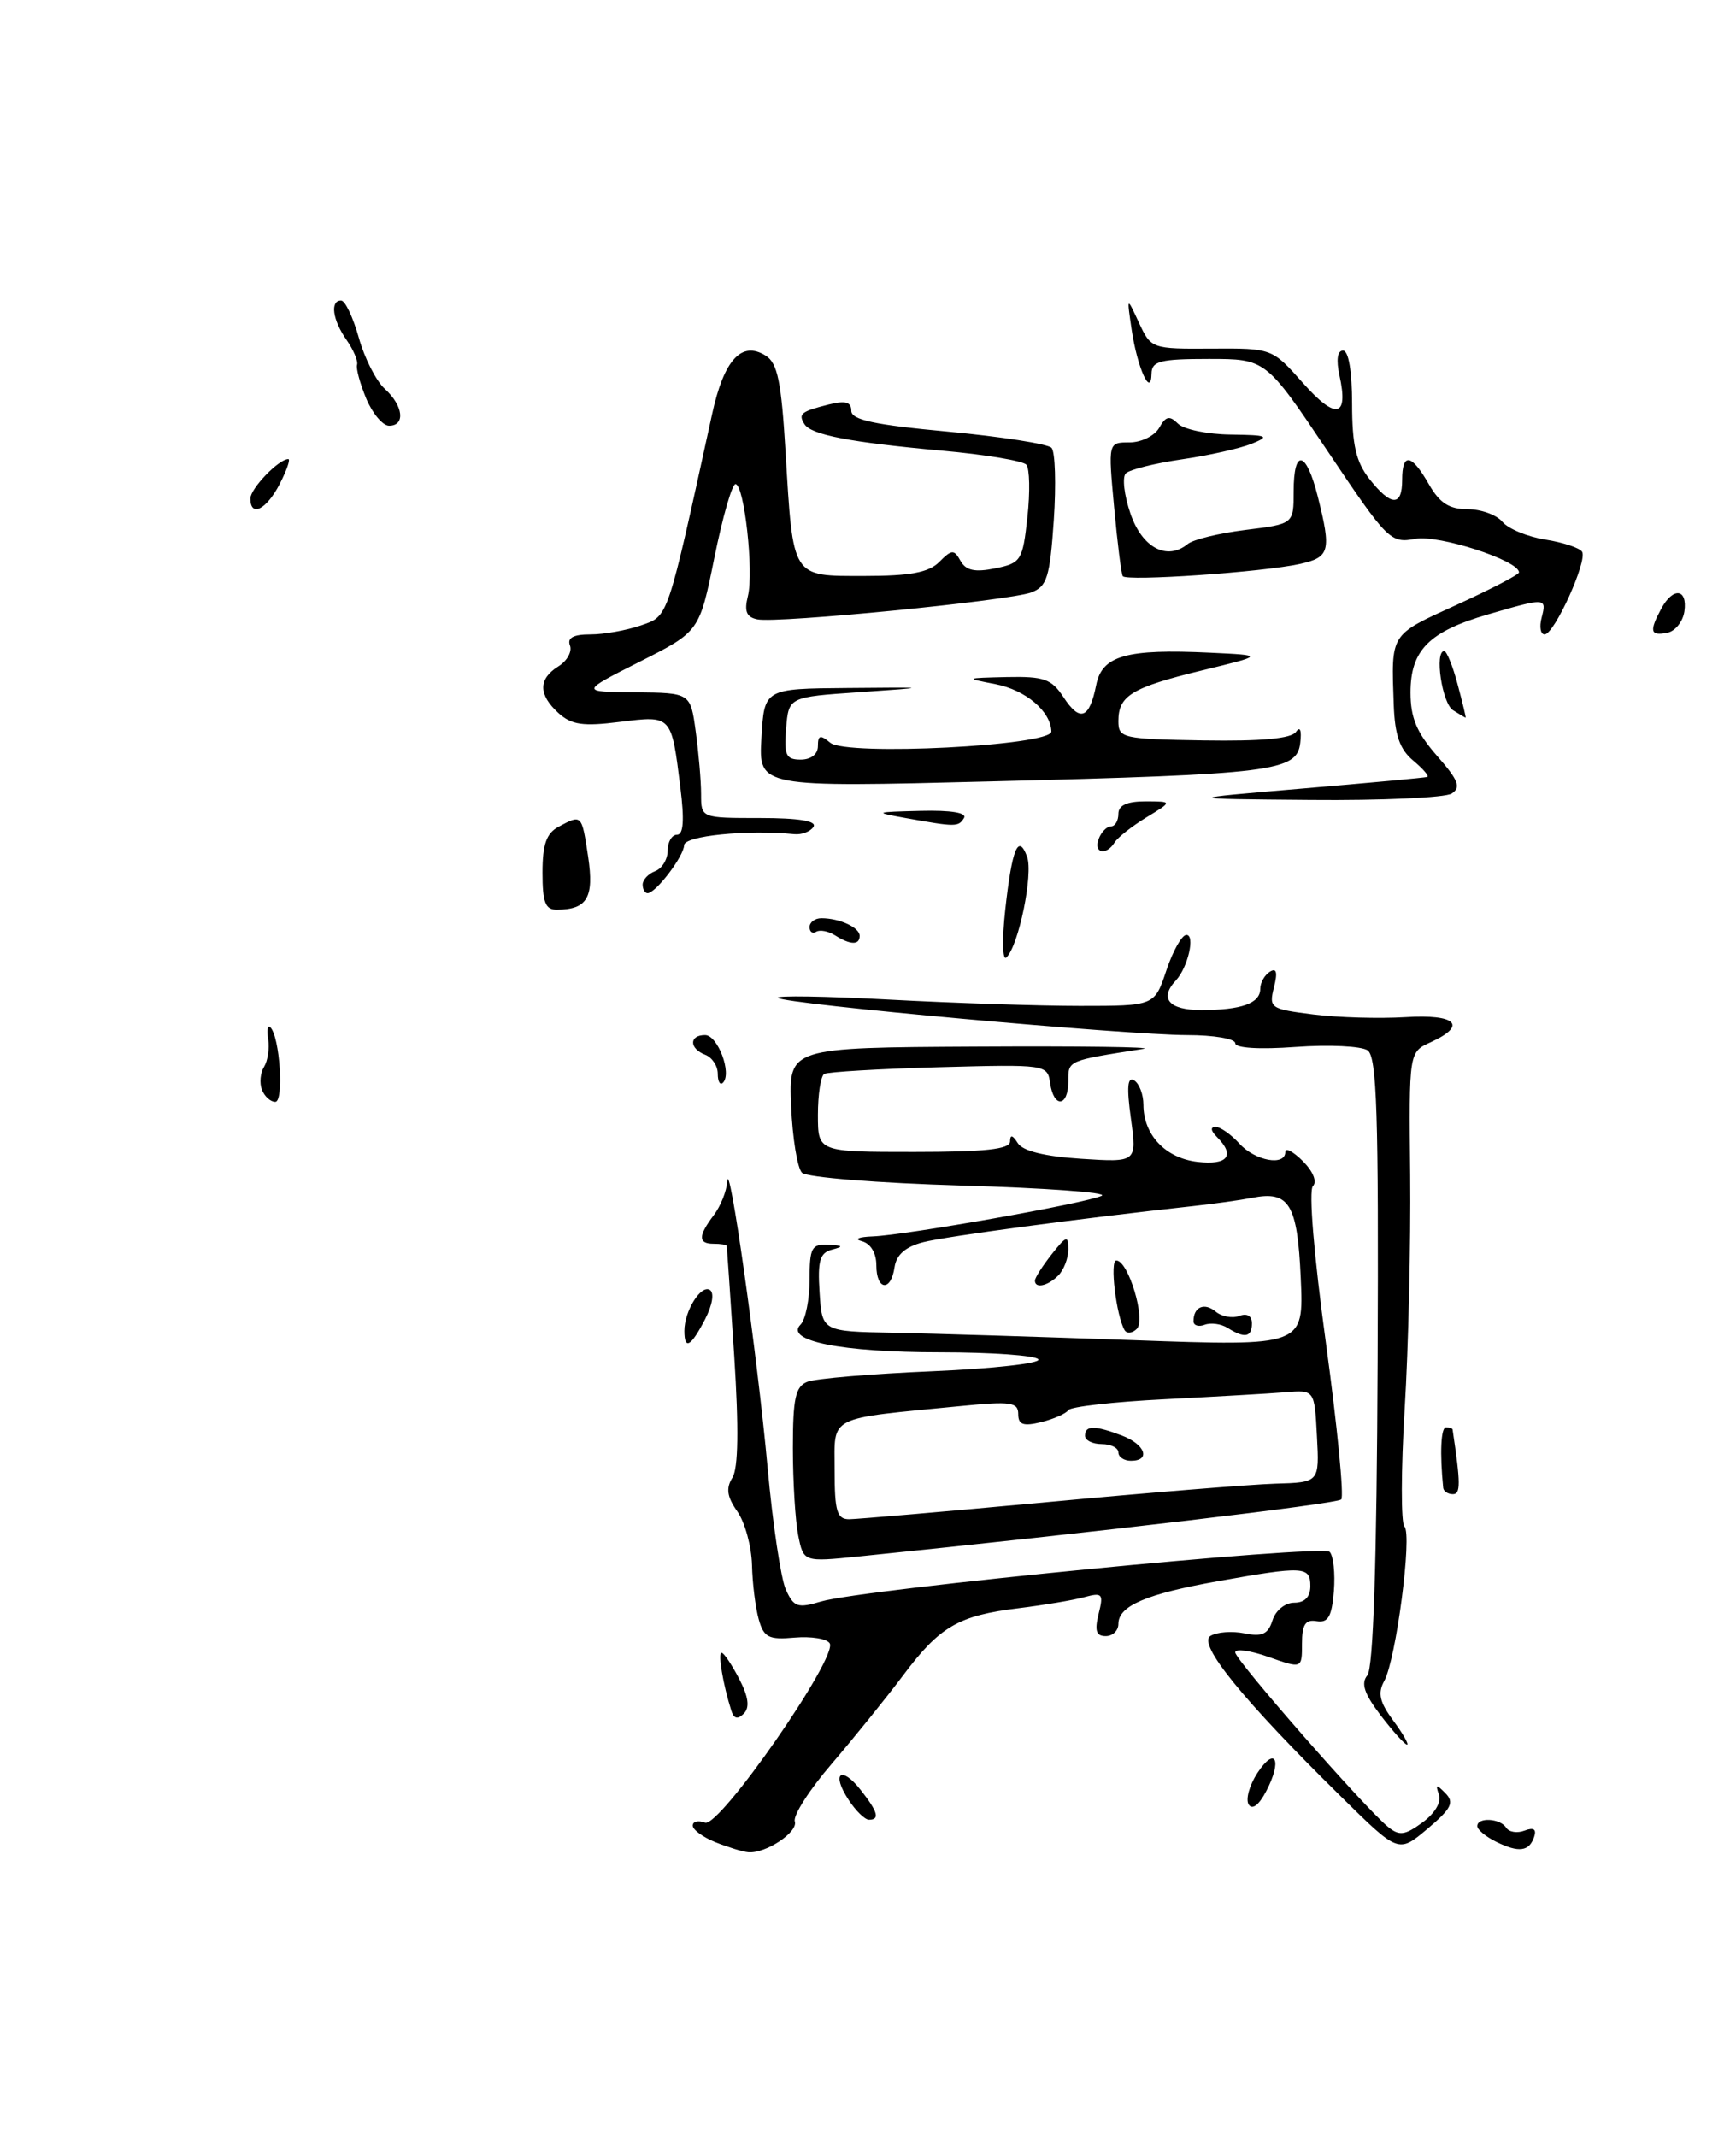 <?xml version="1.0" encoding="UTF-8" standalone="no"?>
<!DOCTYPE svg PUBLIC "-//W3C//DTD SVG 1.1//EN" "http://www.w3.org/Graphics/SVG/1.1/DTD/svg11.dtd" >
<svg xmlns="http://www.w3.org/2000/svg" xmlns:xlink="http://www.w3.org/1999/xlink" version="1.1" viewBox="0 0 208 256">
 <g >
 <path fill="currentColor"
d=" M 201.82 73.24 C 202.21 70.49 200.45 70.30 199.04 72.93 C 197.59 75.63 197.73 76.20 199.75 75.81 C 200.71 75.63 201.64 74.47 201.82 73.24 Z  M 85.75 220.70 C 84.24 220.10 83.00 219.20 83.00 218.70 C 83.00 218.20 83.66 218.04 84.47 218.35 C 86.18 219.01 100.43 198.51 99.41 196.86 C 99.08 196.31 97.18 196.01 95.21 196.18 C 92.10 196.46 91.52 196.16 90.91 194.00 C 90.52 192.62 90.15 189.69 90.10 187.47 C 90.04 185.26 89.26 182.38 88.35 181.08 C 87.11 179.32 86.96 178.29 87.75 177.03 C 88.46 175.89 88.53 171.16 87.97 162.42 C 87.51 155.31 87.10 149.39 87.07 149.25 C 87.03 149.11 86.33 149.00 85.50 149.00 C 83.63 149.00 83.64 148.06 85.53 145.56 C 86.34 144.49 87.06 142.69 87.13 141.56 C 87.33 138.23 90.75 162.42 91.97 175.80 C 92.58 182.56 93.57 189.15 94.16 190.44 C 95.11 192.53 95.59 192.69 98.36 191.86 C 103.35 190.37 158.40 185.00 159.31 185.91 C 159.76 186.36 159.99 188.48 159.82 190.62 C 159.57 193.67 159.13 194.44 157.75 194.21 C 156.41 193.98 156.00 194.61 156.00 196.91 C 156.00 199.91 156.00 199.91 152.00 198.50 C 149.80 197.72 148.00 197.48 148.00 197.95 C 148.00 198.85 163.47 216.52 166.28 218.83 C 167.65 219.96 168.30 219.88 170.43 218.33 C 171.91 217.26 172.73 215.88 172.41 215.00 C 171.97 213.75 172.10 213.72 173.19 214.83 C 174.27 215.93 173.90 216.67 171.03 219.09 C 167.56 222.01 167.56 222.01 160.71 215.26 C 148.88 203.61 143.47 196.95 145.03 195.98 C 145.79 195.51 147.62 195.37 149.10 195.67 C 151.23 196.10 151.94 195.77 152.47 194.10 C 152.84 192.92 153.98 192.00 155.07 192.00 C 156.33 192.00 157.00 191.31 157.00 190.00 C 157.00 187.63 156.19 187.59 145.88 189.43 C 137.32 190.96 134.00 192.38 134.00 194.54 C 134.00 195.34 133.32 196.00 132.48 196.00 C 131.34 196.00 131.13 195.35 131.63 193.34 C 132.24 190.92 132.09 190.75 129.90 191.34 C 128.58 191.70 125.05 192.29 122.05 192.66 C 114.83 193.54 112.61 194.83 108.21 200.70 C 106.17 203.42 102.32 208.18 99.66 211.29 C 96.99 214.39 95.00 217.51 95.23 218.20 C 95.66 219.48 91.71 222.09 89.64 221.89 C 89.01 221.84 87.26 221.30 85.75 220.70 Z  M 179.25 220.63 C 178.01 220.02 177.00 219.18 177.00 218.76 C 177.00 217.67 179.77 217.82 180.47 218.96 C 180.80 219.48 181.79 219.64 182.67 219.30 C 183.74 218.89 184.12 219.13 183.82 220.03 C 183.23 221.81 181.98 221.98 179.25 220.63 Z  M 101.67 215.61 C 99.57 212.41 100.78 211.45 103.13 214.44 C 105.19 217.06 105.45 218.00 104.12 218.00 C 103.63 218.00 102.53 216.93 101.67 215.61 Z  M 149.61 216.17 C 149.23 215.56 149.70 213.86 150.66 212.39 C 152.82 209.11 153.66 210.87 151.71 214.58 C 150.84 216.25 150.03 216.86 149.61 216.17 Z  M 165.43 205.50 C 163.45 202.90 163.04 201.66 163.83 200.70 C 164.54 199.85 164.96 187.23 165.06 163.08 C 165.19 133.42 164.97 126.59 163.86 125.83 C 163.11 125.32 159.24 125.13 155.25 125.42 C 150.87 125.74 148.00 125.56 148.00 124.97 C 148.00 124.44 145.41 124.00 142.25 124.00 C 134.93 123.99 93.93 120.27 93.21 119.54 C 92.91 119.24 98.93 119.34 106.58 119.75 C 114.24 120.16 124.51 120.50 129.41 120.50 C 138.33 120.50 138.33 120.50 139.75 116.25 C 140.53 113.91 141.61 112.00 142.15 112.00 C 143.23 112.00 142.32 115.91 140.89 117.45 C 138.87 119.61 140.05 121.00 143.92 121.00 C 148.76 121.00 151.00 120.19 151.00 118.45 C 151.00 117.72 151.52 116.80 152.15 116.41 C 152.95 115.91 153.10 116.47 152.64 118.28 C 152.02 120.76 152.21 120.88 157.38 121.53 C 160.33 121.90 165.28 122.04 168.38 121.85 C 174.49 121.47 175.86 122.83 171.41 124.86 C 168.81 126.04 168.81 126.04 168.96 140.77 C 169.04 148.87 168.75 161.49 168.30 168.80 C 167.86 176.12 167.85 182.45 168.27 182.87 C 169.23 183.82 167.27 198.81 165.85 201.38 C 165.05 202.84 165.30 203.91 166.94 206.13 C 168.11 207.71 168.84 209.00 168.58 209.00 C 168.32 209.00 166.90 207.42 165.43 205.50 Z  M 87.62 204.92 C 86.63 201.80 85.99 198.00 86.46 198.00 C 86.73 198.00 87.67 199.40 88.56 201.11 C 89.69 203.29 89.85 204.55 89.12 205.28 C 88.38 206.02 87.93 205.91 87.62 204.92 Z  M 95.64 183.94 C 95.29 182.19 95.00 177.48 95.00 173.48 C 95.00 167.49 95.31 166.09 96.75 165.53 C 97.71 165.15 104.45 164.58 111.72 164.27 C 118.99 163.96 124.70 163.32 124.41 162.85 C 124.12 162.38 118.80 162.00 112.59 162.00 C 100.82 162.00 93.97 160.63 95.92 158.68 C 96.52 158.08 97.00 155.66 97.00 153.30 C 97.00 149.47 97.25 149.01 99.25 149.12 C 101.02 149.21 101.12 149.33 99.70 149.70 C 98.23 150.08 97.95 151.03 98.20 154.83 C 98.50 159.50 98.50 159.50 107.00 159.66 C 111.67 159.75 124.66 160.15 135.86 160.55 C 156.22 161.28 156.22 161.28 155.85 153.10 C 155.45 144.21 154.47 142.61 150.00 143.50 C 148.62 143.77 145.47 144.21 143.00 144.48 C 129.50 145.95 113.37 148.11 110.63 148.81 C 108.49 149.36 107.40 150.31 107.18 151.81 C 106.75 154.79 105.00 154.60 105.00 151.57 C 105.00 150.10 104.31 148.97 103.25 148.69 C 102.29 148.44 102.88 148.18 104.58 148.12 C 108.58 147.96 130.06 144.16 132.00 143.25 C 132.82 142.87 125.31 142.32 115.30 142.03 C 105.15 141.73 96.65 141.05 96.09 140.49 C 95.54 139.94 94.95 136.34 94.79 132.49 C 94.50 125.50 94.50 125.50 117.00 125.38 C 129.38 125.31 138.38 125.43 137.00 125.65 C 127.83 127.09 128.00 127.01 128.00 129.55 C 128.00 132.62 126.25 132.79 125.82 129.75 C 125.50 127.53 125.34 127.50 112.50 127.85 C 105.35 128.05 99.16 128.41 98.75 128.66 C 98.34 128.91 98.00 131.12 98.00 133.56 C 98.00 138.00 98.00 138.00 109.50 138.00 C 118.03 138.00 121.00 137.68 121.02 136.75 C 121.03 135.89 121.32 135.95 121.95 136.95 C 122.55 137.89 125.18 138.54 129.54 138.82 C 136.22 139.25 136.22 139.25 135.50 134.00 C 134.98 130.24 135.09 128.94 135.89 129.43 C 136.50 129.81 137.00 131.12 137.00 132.34 C 137.00 135.95 139.63 138.74 143.48 139.19 C 147.12 139.61 148.03 138.43 145.80 136.20 C 145.06 135.46 145.00 135.00 145.65 135.00 C 146.22 135.00 147.50 135.90 148.50 137.00 C 150.38 139.08 154.00 139.74 154.00 138.00 C 154.00 137.45 154.94 137.94 156.10 139.10 C 157.33 140.33 157.83 141.57 157.31 142.09 C 156.78 142.62 157.43 150.42 158.88 160.99 C 160.23 170.89 161.05 179.28 160.70 179.63 C 160.17 180.16 131.67 183.53 102.89 186.46 C 96.28 187.13 96.28 187.13 95.64 183.94 Z  M 125.50 179.95 C 137.60 178.82 149.88 177.83 152.79 177.74 C 158.09 177.59 158.09 177.59 157.79 172.04 C 157.50 166.50 157.50 166.50 154.00 166.79 C 152.07 166.95 145.55 167.32 139.50 167.63 C 133.46 167.93 128.28 168.52 128.00 168.93 C 127.73 169.35 126.26 169.99 124.75 170.37 C 122.60 170.89 122.00 170.68 122.00 169.40 C 122.00 167.99 121.10 167.85 115.25 168.43 C 98.94 170.02 100.00 169.48 100.00 176.11 C 100.00 181.05 100.28 182.00 101.75 182.00 C 102.71 181.99 113.40 181.07 125.50 179.95 Z  M 172.92 178.25 C 172.50 174.09 172.64 171.00 173.25 171.00 C 173.66 171.00 174.02 171.11 174.04 171.25 C 175.01 177.71 175.02 179.00 174.08 179.00 C 173.49 179.00 172.97 178.66 172.92 178.25 Z  M 82.00 159.43 C 82.00 157.05 83.98 153.87 85.05 154.53 C 85.60 154.87 85.37 156.32 84.47 158.06 C 82.77 161.34 82.00 161.77 82.00 159.43 Z  M 134.74 159.34 C 133.73 157.58 132.95 151.00 133.75 151.00 C 135.19 151.00 137.32 158.08 136.21 159.19 C 135.67 159.73 135.01 159.80 134.74 159.34 Z  M 147.09 159.08 C 146.32 158.59 145.08 158.42 144.34 158.70 C 143.60 158.98 143.00 158.79 143.00 158.27 C 143.00 156.56 144.30 156.00 145.65 157.12 C 146.38 157.73 147.66 157.96 148.49 157.64 C 149.41 157.29 150.00 157.63 150.00 158.53 C 150.00 160.20 149.13 160.37 147.09 159.08 Z  M 124.00 153.41 C 124.00 153.08 124.90 151.67 126.00 150.27 C 127.77 148.03 128.00 147.95 128.00 149.67 C 128.00 150.73 127.46 152.14 126.80 152.80 C 125.53 154.07 124.00 154.40 124.00 153.41 Z  M 31.38 130.55 C 31.07 129.75 31.19 128.51 31.64 127.80 C 32.08 127.08 32.30 125.60 32.13 124.50 C 31.95 123.40 32.07 122.76 32.39 123.07 C 33.53 124.18 34.04 132.00 32.98 132.00 C 32.41 132.00 31.69 131.35 31.38 130.55 Z  M 86.00 128.64 C 86.00 127.70 85.33 126.68 84.50 126.36 C 82.57 125.62 82.55 124.00 84.48 124.00 C 86.00 124.00 87.73 128.60 86.62 129.71 C 86.28 130.05 86.00 129.57 86.00 128.64 Z  M 120.44 109.03 C 121.25 101.66 122.01 99.79 123.06 102.63 C 123.82 104.69 122.05 113.32 120.58 114.70 C 120.12 115.14 120.05 112.59 120.44 109.03 Z  M 100.05 112.05 C 99.25 111.55 98.24 111.35 97.80 111.62 C 97.36 111.90 97.00 111.64 97.00 111.06 C 97.00 110.48 97.64 110.00 98.42 110.00 C 100.59 110.00 103.00 111.11 103.00 112.11 C 103.00 113.24 101.90 113.22 100.05 112.05 Z  M 65.00 104.54 C 65.00 101.14 65.47 99.82 66.93 99.04 C 69.71 97.55 69.70 97.54 70.47 102.64 C 71.20 107.52 70.36 108.95 66.75 108.98 C 65.34 109.00 65.00 108.13 65.00 104.54 Z  M 77.00 105.97 C 77.00 105.40 77.67 104.68 78.50 104.36 C 79.33 104.05 80.00 102.93 80.00 101.89 C 80.00 100.85 80.50 100.00 81.12 100.00 C 81.89 100.00 82.01 98.26 81.52 94.34 C 80.44 85.64 80.50 85.71 74.28 86.48 C 69.86 87.04 68.48 86.84 66.92 85.43 C 64.49 83.22 64.48 81.34 66.90 79.83 C 67.95 79.18 68.57 78.05 68.29 77.32 C 67.94 76.41 68.70 76.00 70.74 76.00 C 72.37 76.00 75.09 75.51 76.80 74.92 C 80.12 73.76 79.88 74.46 85.33 49.57 C 86.75 43.08 88.86 40.79 91.75 42.61 C 93.16 43.49 93.62 45.73 94.12 54.10 C 95.04 69.39 94.79 69.00 103.55 69.00 C 109.06 69.00 111.27 68.59 112.54 67.32 C 114.04 65.81 114.31 65.80 115.09 67.20 C 115.74 68.35 116.81 68.58 119.23 68.09 C 122.34 67.46 122.53 67.16 123.10 61.96 C 123.43 58.96 123.37 56.13 122.97 55.67 C 122.56 55.21 118.02 54.45 112.87 53.99 C 101.83 52.99 97.17 52.09 96.38 50.80 C 95.62 49.58 95.97 49.30 99.25 48.47 C 101.29 47.96 102.00 48.15 102.00 49.21 C 102.00 50.30 104.72 50.89 113.60 51.71 C 119.97 52.31 125.55 53.18 125.99 53.65 C 126.43 54.12 126.55 58.02 126.26 62.33 C 125.79 69.16 125.45 70.26 123.57 70.97 C 120.98 71.96 93.23 74.69 90.75 74.20 C 89.44 73.94 89.15 73.24 89.61 71.41 C 90.34 68.50 89.17 58.00 88.12 58.00 C 87.71 58.00 86.57 61.97 85.59 66.83 C 83.80 75.66 83.80 75.66 76.65 79.27 C 69.50 82.88 69.50 82.88 76.11 82.94 C 82.73 83.00 82.73 83.00 83.36 87.64 C 83.71 90.19 84.00 93.57 84.00 95.14 C 84.00 98.00 84.00 98.00 91.06 98.00 C 95.73 98.00 97.90 98.36 97.47 99.05 C 97.11 99.62 96.08 100.02 95.16 99.93 C 89.49 99.38 82.00 100.13 81.97 101.25 C 81.93 102.59 78.57 107.00 77.59 107.00 C 77.27 107.00 77.00 106.54 77.00 105.97 Z  M 131.64 100.50 C 131.95 99.67 132.62 99.00 133.11 99.00 C 133.60 99.00 134.00 98.33 134.00 97.50 C 134.00 96.47 135.03 96.00 137.25 96.00 C 140.50 96.01 140.50 96.01 137.36 97.92 C 135.63 98.98 133.92 100.32 133.55 100.92 C 132.54 102.55 130.98 102.21 131.64 100.50 Z  M 108.50 98.00 C 104.67 97.31 104.75 97.28 110.31 97.14 C 113.96 97.05 115.89 97.37 115.50 98.00 C 114.83 99.08 114.53 99.08 108.50 98.00 Z  M 156.00 94.47 C 163.97 93.79 170.72 93.17 171.00 93.08 C 171.28 93.00 170.52 92.12 169.33 91.12 C 167.71 89.77 167.12 88.08 166.99 84.41 C 166.69 75.79 166.49 76.12 174.50 72.47 C 178.62 70.59 182.00 68.84 182.00 68.57 C 182.00 67.15 172.37 64.03 169.59 64.55 C 166.60 65.10 166.27 64.78 159.08 54.06 C 151.66 43.00 151.66 43.00 144.83 43.00 C 139.00 43.00 138.00 43.26 137.97 44.75 C 137.92 47.72 136.27 44.08 135.59 39.50 C 135.00 35.50 135.00 35.50 136.46 38.65 C 137.91 41.78 138.00 41.81 145.18 41.76 C 152.42 41.72 152.42 41.72 156.13 45.90 C 160.07 50.34 161.60 50.01 160.49 44.98 C 160.08 43.11 160.24 42.00 160.92 42.00 C 161.58 42.00 162.00 44.48 162.00 48.37 C 162.00 53.29 162.47 55.33 164.07 57.37 C 166.67 60.67 168.00 60.72 168.00 57.50 C 168.00 54.18 169.12 54.35 171.20 58.01 C 172.49 60.26 173.63 61.00 175.83 61.00 C 177.44 61.00 179.32 61.68 180.01 62.51 C 180.70 63.34 183.01 64.30 185.15 64.64 C 187.29 64.98 189.28 65.64 189.56 66.10 C 190.23 67.18 186.23 76.00 185.07 76.00 C 184.58 76.00 184.42 75.10 184.71 74.00 C 185.34 71.59 185.24 71.58 178.30 73.60 C 171.21 75.66 169.00 77.89 169.00 82.97 C 169.00 85.99 169.75 87.78 172.18 90.55 C 174.76 93.49 175.08 94.33 173.93 95.07 C 173.14 95.56 165.53 95.91 157.00 95.83 C 141.50 95.70 141.50 95.70 156.00 94.47 Z  M 91.23 88.41 C 91.57 82.50 91.57 82.50 101.53 82.42 C 111.50 82.33 111.50 82.33 103.00 82.92 C 94.50 83.50 94.50 83.50 94.19 87.25 C 93.92 90.47 94.17 91.00 95.94 91.00 C 97.17 91.00 98.00 90.35 98.00 89.38 C 98.00 88.06 98.28 87.99 99.48 88.98 C 101.42 90.59 126.02 89.34 125.97 87.63 C 125.90 85.21 122.89 82.66 119.28 81.96 C 115.56 81.24 115.59 81.23 120.63 81.11 C 125.09 81.02 125.99 81.33 127.43 83.53 C 129.40 86.54 130.53 86.12 131.34 82.07 C 132.04 78.53 134.94 77.71 145.00 78.19 C 151.50 78.50 151.50 78.50 144.03 80.31 C 135.60 82.36 134.00 83.33 134.00 86.39 C 134.00 88.43 134.49 88.54 144.23 88.70 C 151.16 88.81 154.73 88.48 155.28 87.68 C 155.77 86.97 155.97 87.48 155.79 89.00 C 155.39 92.41 152.61 92.76 118.70 93.61 C 90.89 94.32 90.89 94.32 91.23 88.41 Z  M 174.09 85.08 C 172.78 84.24 171.85 78.00 173.04 78.00 C 173.34 78.00 174.07 79.80 174.65 82.00 C 175.24 84.20 175.67 85.99 175.61 85.98 C 175.55 85.98 174.87 85.57 174.09 85.08 Z  M 134.52 69.02 C 134.35 68.74 133.88 65.01 133.49 60.75 C 132.77 53.00 132.77 53.00 135.33 53.00 C 136.75 53.00 138.34 52.21 138.89 51.25 C 139.68 49.85 140.13 49.75 141.14 50.75 C 141.83 51.44 144.67 52.03 147.45 52.06 C 151.89 52.12 152.20 52.25 150.00 53.15 C 148.62 53.71 144.85 54.56 141.61 55.03 C 138.36 55.50 135.34 56.26 134.89 56.71 C 134.44 57.16 134.69 59.32 135.44 61.51 C 136.84 65.62 139.82 67.21 142.31 65.17 C 142.96 64.63 146.09 63.87 149.25 63.48 C 155.00 62.77 155.00 62.77 155.00 58.88 C 155.00 53.67 156.50 53.96 157.88 59.44 C 159.54 66.03 159.34 66.76 155.75 67.56 C 151.33 68.54 134.91 69.67 134.52 69.02 Z  M 30.00 59.72 C 30.00 58.53 33.39 55.00 34.54 55.00 C 34.82 55.00 34.35 56.35 33.50 58.00 C 31.91 61.07 30.00 62.01 30.00 59.72 Z  M 43.88 47.75 C 43.14 45.96 42.64 44.14 42.78 43.70 C 42.92 43.25 42.35 41.91 41.52 40.72 C 39.84 38.33 39.52 36.00 40.87 36.00 C 41.35 36.00 42.30 38.00 42.99 40.45 C 43.67 42.90 45.08 45.67 46.12 46.60 C 48.32 48.60 48.60 51.00 46.62 51.00 C 45.86 51.00 44.63 49.54 43.88 47.75 Z  M 134.00 174.00 C 134.00 173.45 133.10 173.00 132.00 173.00 C 130.90 173.00 130.00 172.55 130.00 172.00 C 130.00 170.74 131.17 170.74 134.43 171.98 C 137.22 173.04 137.92 175.00 135.50 175.00 C 134.68 175.00 134.00 174.55 134.00 174.00 Z "/>
</g>
</svg>